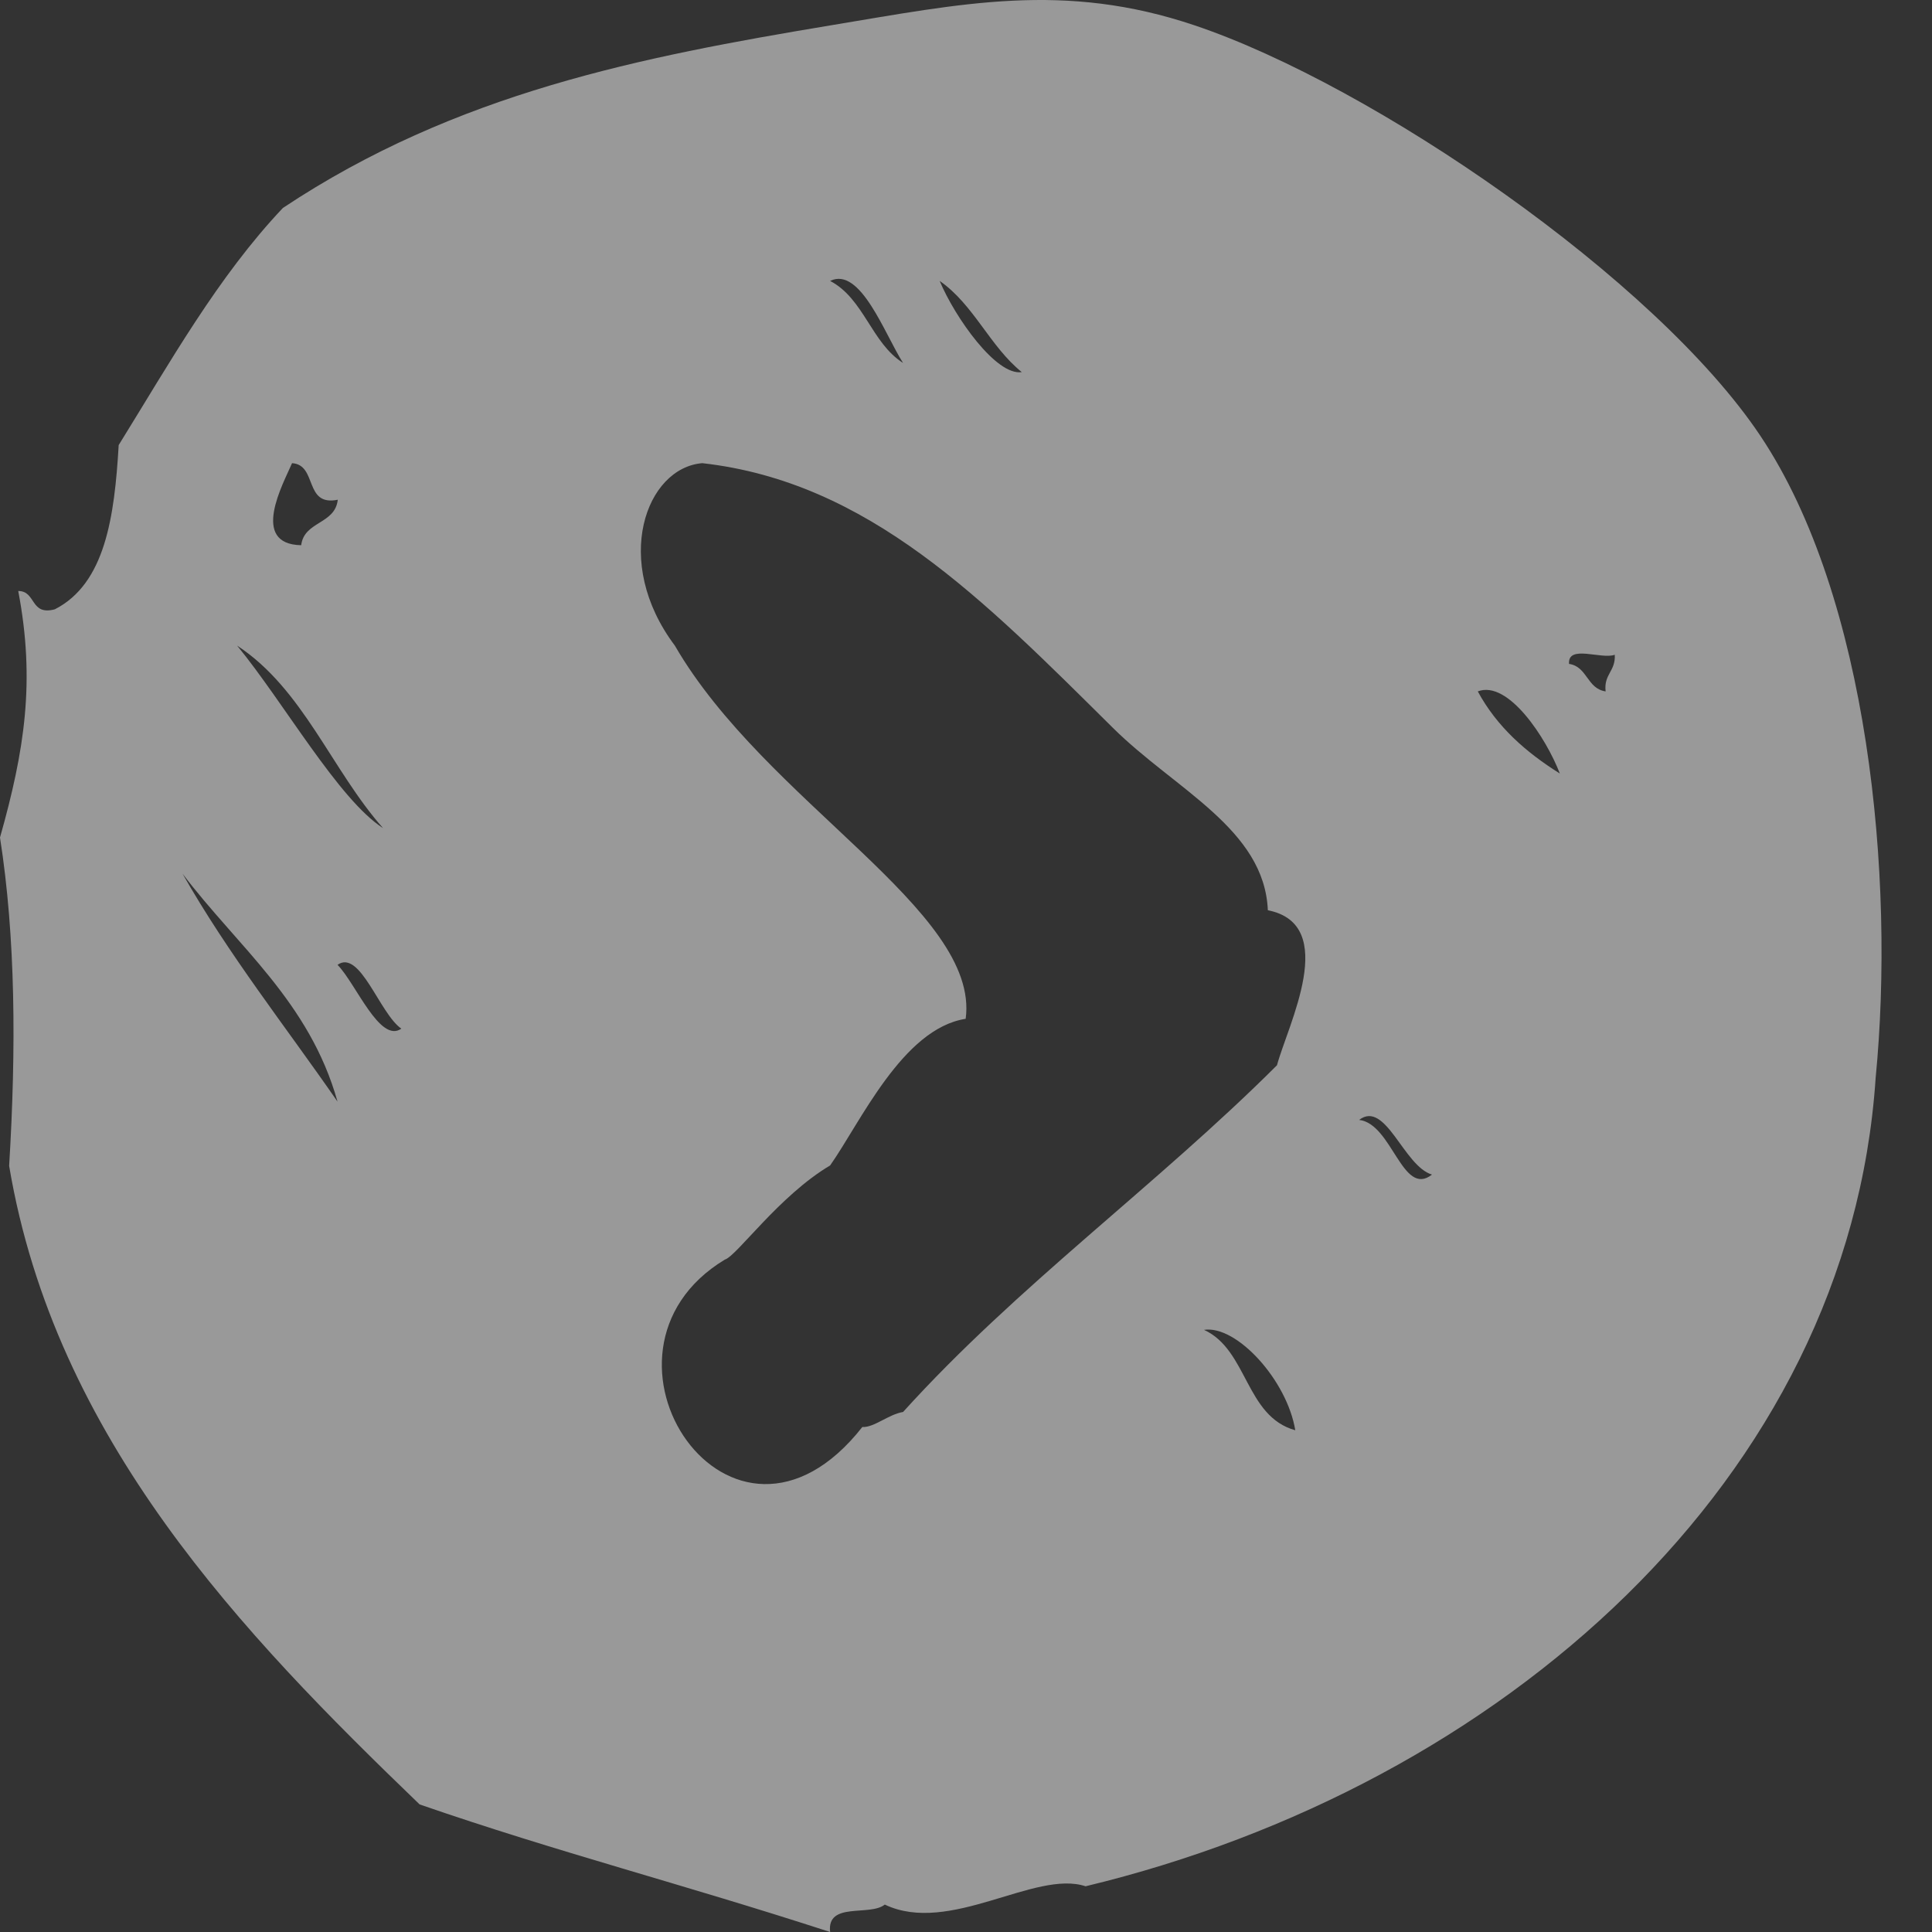 <svg width="30" height="30" viewBox="0 0 30 30" fill="none" xmlns="http://www.w3.org/2000/svg">
<rect x="0" y="0" width="30" height="30" fill="#333333" stroke="none"/>
<path opacity="0.5" fill-rule="evenodd" clip-rule="evenodd" d="M0.284 9.177C0.564 9.177 0.465 9.565 0.852 9.461C1.632 9.062 1.778 8.029 1.843 6.911C2.638 5.629 3.383 4.296 4.393 3.229C7.084 1.439 9.964 0.883 12.89 0.395C14.937 0.057 16.519 -0.292 18.554 0.395C21.323 1.328 25.715 4.339 27.336 6.769C29.014 9.28 29.428 13.627 29.125 16.737C28.71 22.965 23.319 27.735 16.857 29.29C16.073 29.029 14.745 30.054 13.739 29.574C13.505 29.762 12.836 29.524 12.89 30C10.563 29.244 8.67 28.764 6.516 28.019C3.763 25.369 0.856 22.343 0.142 18.104C0.253 16.273 0.242 14.552 8.96828e-06 13.005C0.384 11.646 0.549 10.574 0.284 9.181L0.284 9.177ZM24.364 10.309C24.652 10.352 24.64 10.693 24.932 10.736C24.901 10.467 25.089 10.425 25.074 10.167C24.867 10.244 24.341 10.002 24.364 10.309ZM22.947 10.736C23.246 11.289 23.699 11.684 24.221 12.011C24.01 11.461 23.419 10.555 22.947 10.736ZM21.104 17.39C21.618 17.448 21.776 18.6 22.236 18.239C21.795 18.108 21.518 17.075 21.104 17.39ZM13.393 22.159C13.574 22.167 13.796 21.963 14.023 21.925C15.793 19.967 17.963 18.404 19.829 16.541C19.994 15.923 20.808 14.357 19.687 14.134C19.633 12.871 18.247 12.26 17.279 11.3C15.263 9.303 13.485 7.483 10.905 7.192C10.03 7.264 9.496 8.716 10.479 10.025C11.888 12.456 15.221 14.138 14.995 15.82C14.015 15.973 13.359 17.432 12.89 18.097C12.095 18.569 11.439 19.506 11.255 19.559C8.862 21.007 11.362 24.743 13.393 22.155L13.393 22.159ZM18.696 20.65C19.376 20.961 19.337 21.994 20.113 22.209C19.986 21.433 19.203 20.573 18.696 20.65ZM14.591 4.362C14.829 4.93 15.471 5.84 15.866 5.778C15.371 5.379 15.121 4.73 14.591 4.362ZM12.89 4.362C13.416 4.638 13.531 5.325 14.023 5.636C13.743 5.202 13.363 4.131 12.89 4.362ZM5.241 14.982C5.526 15.271 5.898 16.207 6.232 15.973C5.894 15.739 5.591 14.733 5.241 14.982ZM3.682 10.025C4.408 10.909 5.257 12.414 5.948 12.859C5.149 11.957 4.708 10.697 3.682 10.025ZM4.535 7.192C4.4 7.506 3.874 8.451 4.677 8.466C4.723 8.09 5.203 8.144 5.245 7.76C4.715 7.867 4.934 7.218 4.535 7.192ZM5.241 17.106C4.807 15.555 3.686 14.694 2.834 13.566C3.552 14.829 4.431 15.935 5.241 17.106Z" fill="white"/>
</svg>
